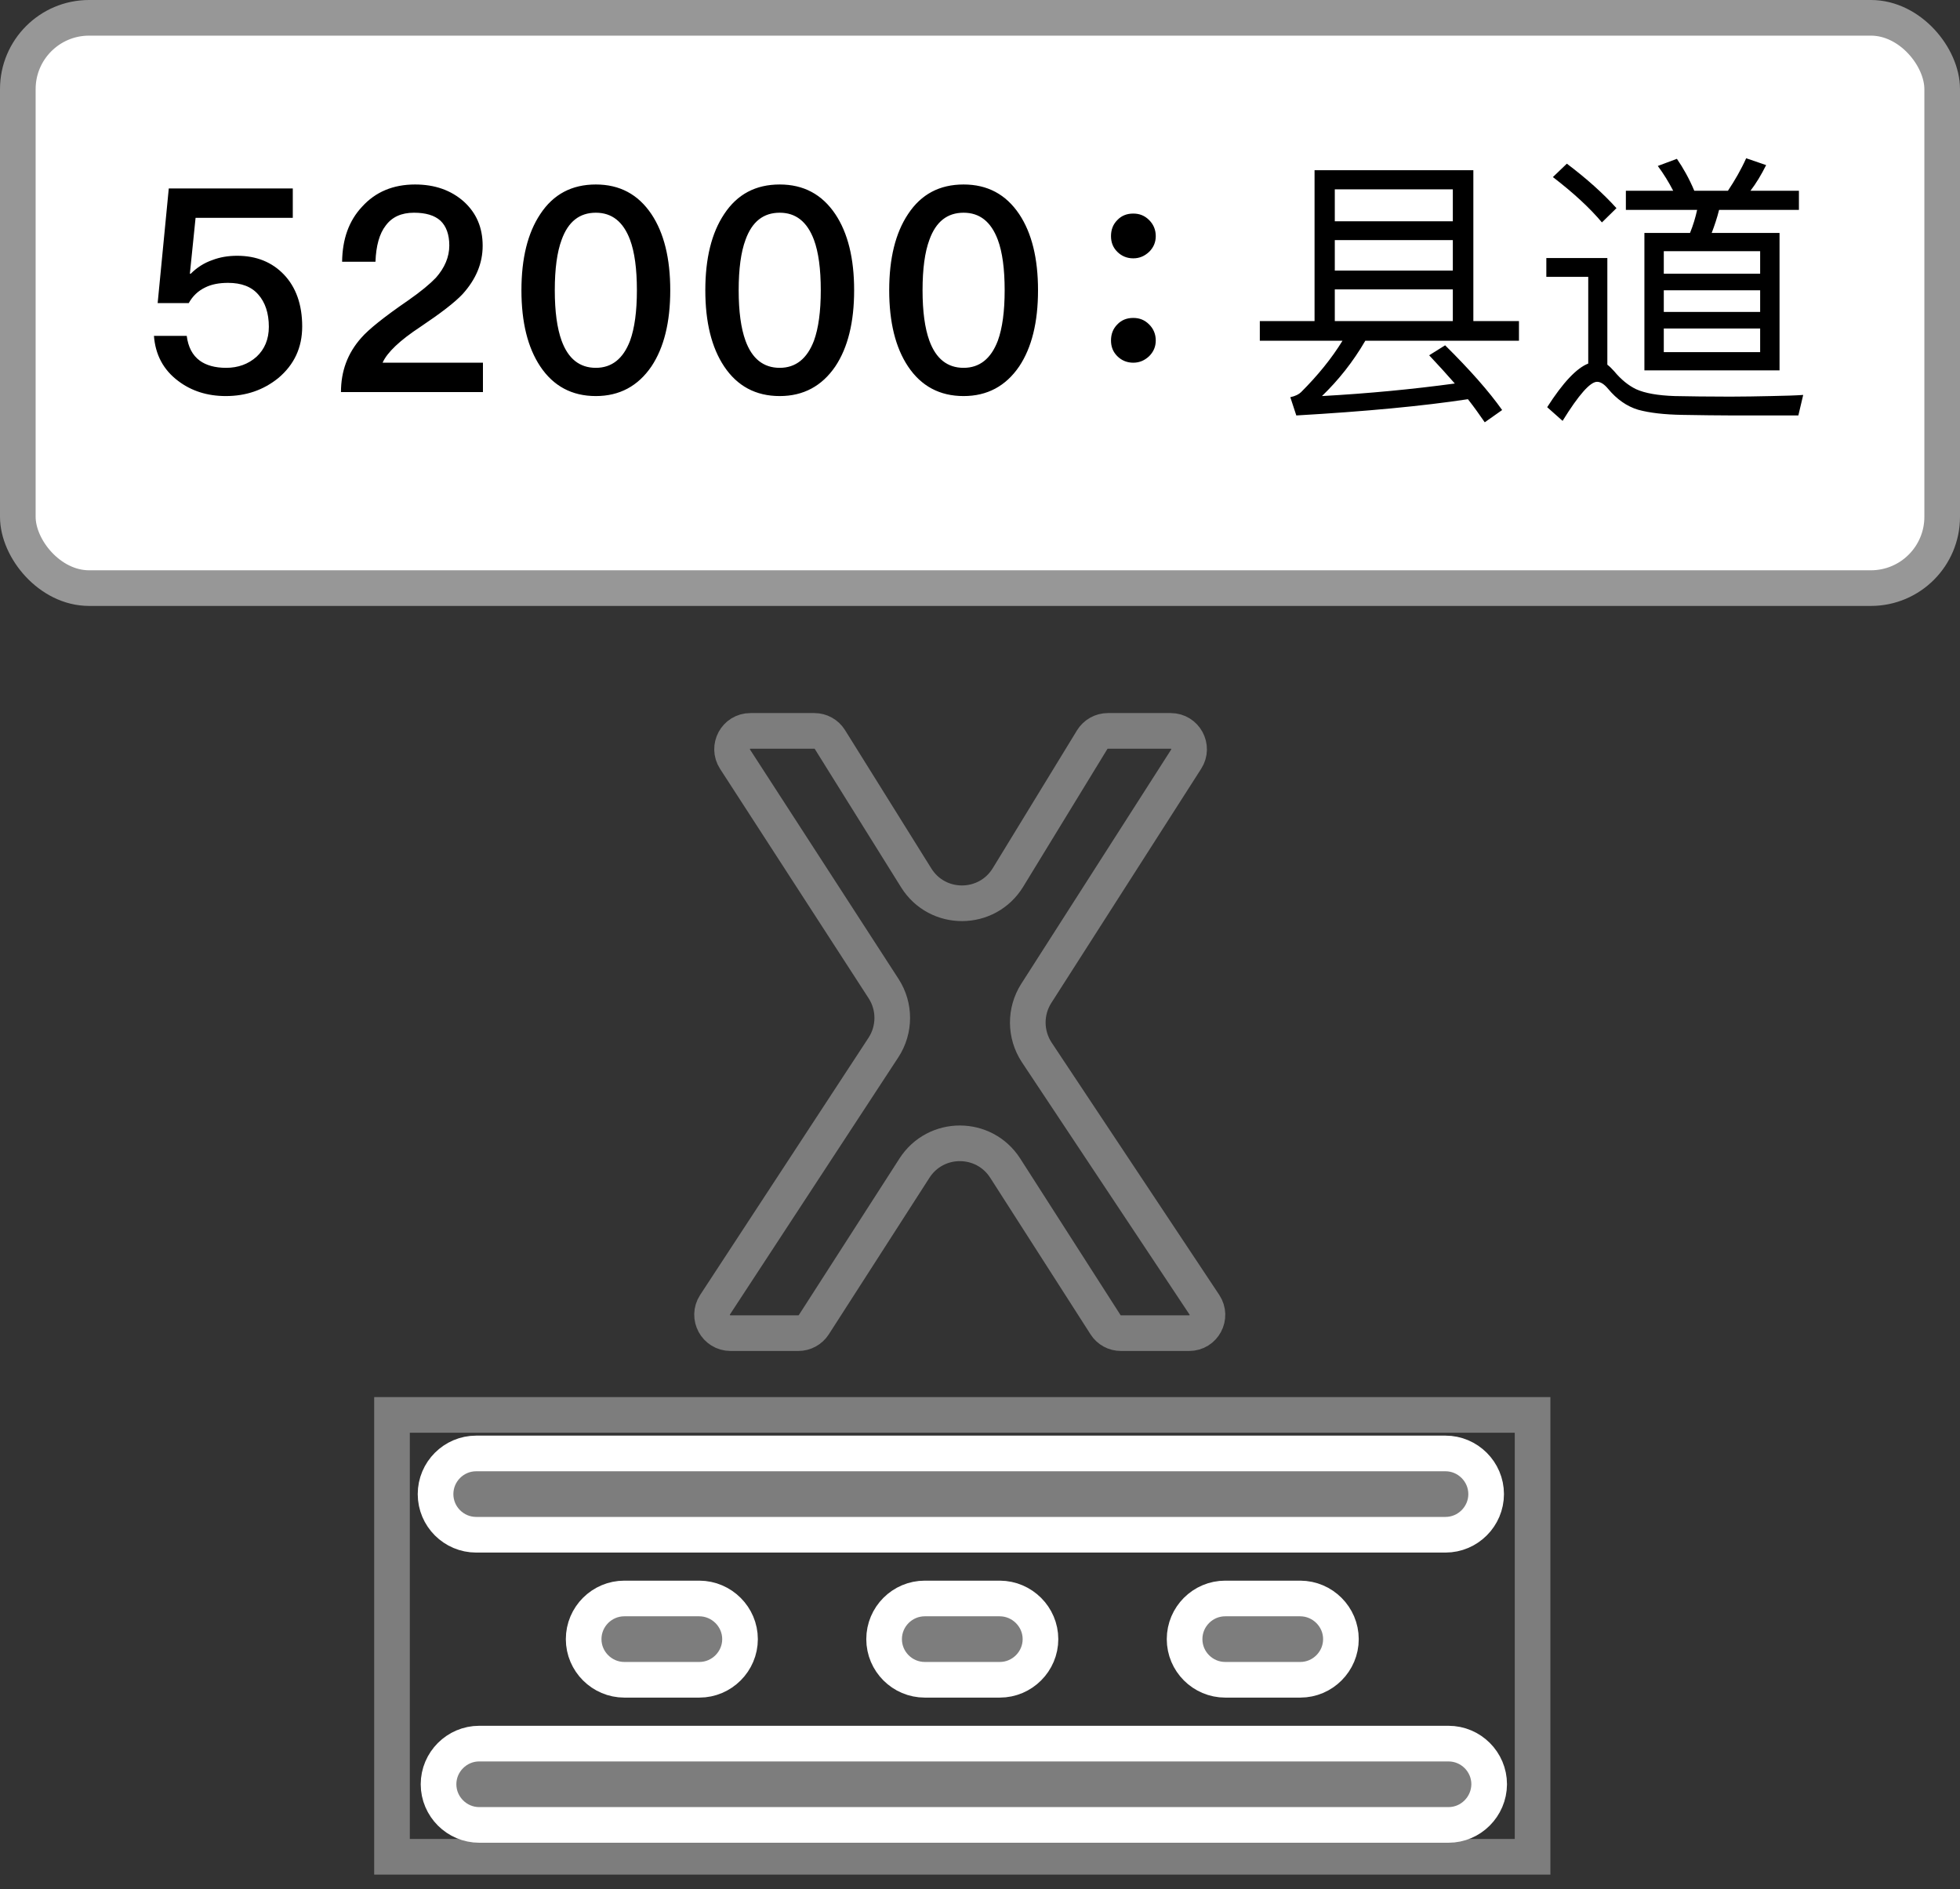 <?xml version="1.0" encoding="UTF-8"?>
<svg width="55px" height="53px" viewBox="0 0 55 53" version="1.1" xmlns="http://www.w3.org/2000/svg" xmlns:xlink="http://www.w3.org/1999/xlink">
    <rect x="0" y="0" width="55" height="53" fill="#333333" stroke="none"/>
    <!-- Generator: Sketch 53.1 (72631) - https://sketchapp.com -->
    <title>县道</title>
    <desc>Created with Sketch.</desc>
    <g id="Page-1" stroke="none" stroke-width="1" fill="none" fill-rule="evenodd">
        <g id="县道">
            <g transform="translate(11, 20)" fill-rule="nonzero" id="路径">
                <polygon stroke-opacity="0.745" stroke="#979797" points="0 19.697 0 32.094 32.006 32.094 32.006 19.697"></polygon>
                <path d="M2.362,20.778 L29.562,20.778 C30.188,20.778 30.703,21.291 30.703,21.919 C30.703,22.544 30.191,23.059 29.562,23.059 L2.362,23.059 C1.734,23.059 1.222,22.547 1.222,21.919 C1.222,21.291 1.734,20.778 2.362,20.778 Z" stroke="#FFFFFF" fill-opacity="0.74" fill="#979797"></path>
                <path d="M26.628,25.988 C26.628,26.613 26.116,27.128 25.488,27.128 L23.381,27.128 C22.753,27.128 22.241,26.616 22.241,25.988 C22.241,25.359 22.753,24.847 23.381,24.847 L25.488,24.847 C26.116,24.85 26.628,25.363 26.628,25.988 Z" stroke="#FFFFFF" fill-opacity="0.74" fill="#979797"></path>
                <path d="M18.197,25.988 C18.197,26.613 17.684,27.128 17.056,27.128 L14.95,27.128 C14.322,27.128 13.809,26.616 13.809,25.988 C13.809,25.359 14.322,24.847 14.95,24.847 L17.056,24.847 C17.684,24.85 18.197,25.363 18.197,25.988 Z" stroke="#FFFFFF" fill-opacity="0.74" fill="#979797"></path>
                <path d="M9.766,25.988 C9.766,26.613 9.253,27.128 8.625,27.128 L6.519,27.128 C5.894,27.128 5.378,26.616 5.378,25.988 C5.378,25.359 5.891,24.847 6.519,24.847 L8.625,24.847 C9.253,24.85 9.766,25.363 9.766,25.988 L9.766,25.988 Z" stroke="#FFFFFF" fill-opacity="0.74" fill="#979797"></path>
                <path d="M29.647,31.2 L2.447,31.2 C1.822,31.2 1.306,30.688 1.306,30.059 C1.306,29.434 1.819,28.919 2.447,28.919 L29.647,28.919 C30.275,28.919 30.788,29.431 30.788,30.059 C30.784,30.688 30.272,31.2 29.647,31.2 Z" stroke="#FFFFFF" fill-opacity="0.74" fill="#979797"></path>
                <path d="M9.065,16.605 C8.842,16.947 9.088,17.402 9.5,17.403 L11.403,17.403 C11.577,17.403 11.741,17.314 11.836,17.167 L14.661,12.773 C15.258,11.845 16.611,11.845 17.208,12.774 L20.025,17.17 C20.117,17.315 20.279,17.403 20.456,17.403 L22.369,17.403 C22.779,17.403 23.023,16.947 22.796,16.605 L18.092,9.525 C17.762,9.023 17.757,8.376 18.079,7.871 L22.286,1.298 C22.505,0.957 22.259,0.506 21.853,0.506 L20.087,0.506 C19.909,0.506 19.742,0.6 19.649,0.751 L17.286,4.617 C16.698,5.578 15.307,5.586 14.71,4.63 L12.288,0.748 C12.194,0.598 12.03,0.506 11.853,0.506 L10.056,0.506 C9.649,0.506 9.404,0.958 9.626,1.3 L13.795,7.737 C14.121,8.24 14.118,8.889 13.79,9.39 L9.065,16.605 Z" stroke-opacity="0.745" stroke="#979797"></path>
            </g>
            <g id="分组-5">
                <rect id="矩形" stroke="#979797" fill="#FFFFFF" x="0.5" y="0.5" width="54" height="16" rx="2"></rect>
                <g id="分组-3" transform="translate(4, 4)" fill="#000000" fill-rule="nonzero">
                    <path d="M0.736,1.288 L4.216,1.288 L4.216,2.112 L1.488,2.112 L1.328,3.68 L1.352,3.68 C1.528,3.504 1.728,3.376 1.96,3.296 C2.168,3.216 2.4,3.176 2.656,3.176 C3.192,3.176 3.632,3.352 3.968,3.704 C4.304,4.056 4.48,4.544 4.48,5.16 C4.48,5.752 4.256,6.232 3.808,6.608 C3.392,6.944 2.904,7.112 2.336,7.112 C1.816,7.112 1.368,6.968 1,6.688 C0.584,6.376 0.36,5.952 0.32,5.424 L1.24,5.424 C1.28,5.736 1.4,5.968 1.608,6.12 C1.784,6.248 2.032,6.32 2.344,6.32 C2.68,6.32 2.968,6.216 3.2,6.008 C3.424,5.8 3.544,5.52 3.544,5.168 C3.544,4.784 3.44,4.48 3.248,4.264 C3.056,4.04 2.768,3.936 2.4,3.936 C2.152,3.936 1.936,3.976 1.76,4.064 C1.56,4.16 1.408,4.304 1.296,4.504 L0.424,4.504 L0.736,1.288 Z M7.648,1.176 C8.2,1.176 8.656,1.336 9.016,1.656 C9.368,1.976 9.544,2.384 9.544,2.896 C9.544,3.392 9.352,3.84 8.984,4.248 C8.76,4.488 8.36,4.792 7.8,5.168 C7.216,5.552 6.864,5.888 6.736,6.176 L9.552,6.176 L9.552,7 L5.568,7 C5.568,6.416 5.752,5.912 6.136,5.48 C6.344,5.24 6.784,4.888 7.448,4.432 C7.816,4.176 8.072,3.96 8.232,3.792 C8.48,3.512 8.608,3.208 8.608,2.888 C8.608,2.576 8.52,2.344 8.36,2.192 C8.192,2.04 7.944,1.968 7.616,1.968 C7.264,1.968 7,2.088 6.824,2.328 C6.648,2.552 6.552,2.896 6.536,3.344 L5.6,3.344 C5.608,2.704 5.792,2.192 6.16,1.8 C6.536,1.384 7.032,1.176 7.648,1.176 Z M12.72,1.176 C13.384,1.176 13.904,1.448 14.28,2.008 C14.632,2.536 14.808,3.248 14.808,4.144 C14.808,5.04 14.632,5.752 14.28,6.28 C13.904,6.832 13.384,7.112 12.72,7.112 C12.048,7.112 11.528,6.832 11.16,6.28 C10.808,5.752 10.632,5.04 10.632,4.144 C10.632,3.248 10.808,2.536 11.16,2.008 C11.528,1.448 12.048,1.176 12.72,1.176 Z M12.72,1.968 C12.264,1.968 11.944,2.216 11.76,2.728 C11.632,3.072 11.568,3.544 11.568,4.144 C11.568,4.736 11.632,5.208 11.76,5.56 C11.944,6.064 12.264,6.32 12.72,6.32 C13.168,6.32 13.488,6.064 13.68,5.56 C13.808,5.208 13.872,4.736 13.872,4.144 C13.872,3.544 13.808,3.072 13.68,2.728 C13.488,2.216 13.168,1.968 12.72,1.968 Z M17.88,1.176 C18.544,1.176 19.064,1.448 19.44,2.008 C19.792,2.536 19.968,3.248 19.968,4.144 C19.968,5.04 19.792,5.752 19.44,6.28 C19.064,6.832 18.544,7.112 17.88,7.112 C17.208,7.112 16.688,6.832 16.32,6.28 C15.968,5.752 15.792,5.04 15.792,4.144 C15.792,3.248 15.968,2.536 16.32,2.008 C16.688,1.448 17.208,1.176 17.88,1.176 Z M17.88,1.968 C17.424,1.968 17.104,2.216 16.92,2.728 C16.792,3.072 16.728,3.544 16.728,4.144 C16.728,4.736 16.792,5.208 16.92,5.56 C17.104,6.064 17.424,6.32 17.88,6.32 C18.328,6.32 18.648,6.064 18.84,5.56 C18.968,5.208 19.032,4.736 19.032,4.144 C19.032,3.544 18.968,3.072 18.84,2.728 C18.648,2.216 18.328,1.968 17.88,1.968 Z M23.04,1.176 C23.704,1.176 24.224,1.448 24.6,2.008 C24.952,2.536 25.128,3.248 25.128,4.144 C25.128,5.04 24.952,5.752 24.6,6.28 C24.224,6.832 23.704,7.112 23.04,7.112 C22.368,7.112 21.848,6.832 21.48,6.28 C21.128,5.752 20.952,5.04 20.952,4.144 C20.952,3.248 21.128,2.536 21.48,2.008 C21.848,1.448 22.368,1.176 23.04,1.176 Z M23.04,1.968 C22.584,1.968 22.264,2.216 22.08,2.728 C21.952,3.072 21.888,3.544 21.888,4.144 C21.888,4.736 21.952,5.208 22.08,5.56 C22.264,6.064 22.584,6.32 23.04,6.32 C23.488,6.32 23.808,6.064 24,5.56 C24.128,5.208 24.192,4.736 24.192,4.144 C24.192,3.544 24.128,3.072 24,2.728 C23.808,2.216 23.488,1.968 23.04,1.968 Z M27.8,1.992 C27.976,1.992 28.12,2.048 28.248,2.176 C28.368,2.296 28.432,2.448 28.432,2.624 C28.432,2.8 28.368,2.944 28.248,3.064 C28.12,3.184 27.976,3.248 27.8,3.248 C27.624,3.248 27.472,3.184 27.352,3.064 C27.232,2.944 27.176,2.8 27.176,2.624 C27.176,2.448 27.232,2.296 27.352,2.176 C27.472,2.048 27.624,1.992 27.8,1.992 Z M27.8,4.92 C27.976,4.92 28.12,4.976 28.248,5.104 C28.368,5.224 28.432,5.376 28.432,5.552 C28.432,5.728 28.368,5.872 28.248,5.992 C28.12,6.112 27.976,6.176 27.8,6.176 C27.624,6.176 27.472,6.112 27.352,5.992 C27.232,5.872 27.176,5.728 27.176,5.552 C27.176,5.376 27.232,5.224 27.352,5.104 C27.472,4.976 27.624,4.92 27.8,4.92 Z" id="52000："></path>
                    <path d="M31.352,5.008 L32.888,5.008 L32.888,0.776 L37.344,0.776 L37.344,5.008 L38.624,5.008 L38.624,5.56 L34.312,5.56 C33.968,6.152 33.56,6.664 33.096,7.112 C34.4,7.04 35.64,6.92 36.824,6.76 C36.6,6.504 36.36,6.24 36.104,5.968 L36.552,5.688 C37.248,6.376 37.784,6.984 38.152,7.504 L37.664,7.848 C37.52,7.64 37.368,7.424 37.192,7.2 C35.928,7.392 34.32,7.544 32.376,7.656 L32.208,7.144 C32.352,7.112 32.448,7.064 32.512,7 C32.976,6.536 33.368,6.056 33.672,5.56 L31.352,5.56 L31.352,5.008 Z M36.768,5.008 L36.768,4.12 L33.456,4.12 L33.456,5.008 L36.768,5.008 Z M33.456,3.592 L36.768,3.592 L36.768,2.736 L33.456,2.736 L33.456,3.592 Z M33.456,2.208 L36.768,2.208 L36.768,1.312 L33.456,1.312 L33.456,2.208 Z M41.624,1.352 L42.952,1.352 C42.824,1.104 42.68,0.872 42.52,0.656 L43.056,0.456 C43.232,0.712 43.4,1.008 43.544,1.352 L44.488,1.352 C44.68,1.064 44.856,0.76 45,0.44 L45.56,0.632 C45.424,0.904 45.28,1.144 45.12,1.352 L46.48,1.352 L46.48,1.888 L44.24,1.888 C44.184,2.112 44.112,2.328 44.032,2.536 L45.936,2.536 L45.936,6.392 L42.144,6.392 L42.144,2.536 L43.424,2.536 C43.512,2.32 43.576,2.104 43.624,1.888 L41.624,1.888 L41.624,1.352 Z M45.392,5.88 L45.392,5.216 L42.688,5.216 L42.688,5.88 L45.392,5.88 Z M42.688,4.752 L45.392,4.752 L45.392,4.144 L42.688,4.144 L42.688,4.752 Z M42.688,3.68 L45.392,3.68 L45.392,3.048 L42.688,3.048 L42.688,3.68 Z M39.968,0.592 C40.52,1.008 40.984,1.424 41.36,1.84 L40.952,2.24 C40.616,1.84 40.16,1.416 39.576,0.968 L39.968,0.592 Z M44.632,7.656 C44.2,7.656 43.728,7.648 43.216,7.64 C42.704,7.632 42.288,7.584 41.968,7.496 C41.648,7.4 41.368,7.2 41.128,6.912 C41.016,6.776 40.912,6.712 40.816,6.712 C40.624,6.712 40.304,7.072 39.848,7.808 L39.416,7.424 C39.856,6.736 40.24,6.328 40.568,6.2 L40.568,3.768 L39.392,3.768 L39.392,3.24 L41.104,3.24 L41.104,6.232 C41.168,6.28 41.232,6.344 41.296,6.416 C41.488,6.648 41.696,6.816 41.912,6.92 C42.16,7.032 42.52,7.096 42.992,7.112 C43.408,7.12 43.928,7.128 44.552,7.128 C44.928,7.128 45.312,7.12 45.704,7.112 C46.088,7.104 46.392,7.096 46.6,7.08 L46.464,7.656 L44.632,7.656 Z" id="县道"></path>
                </g>
            </g>
        </g>
    </g>
</svg>
